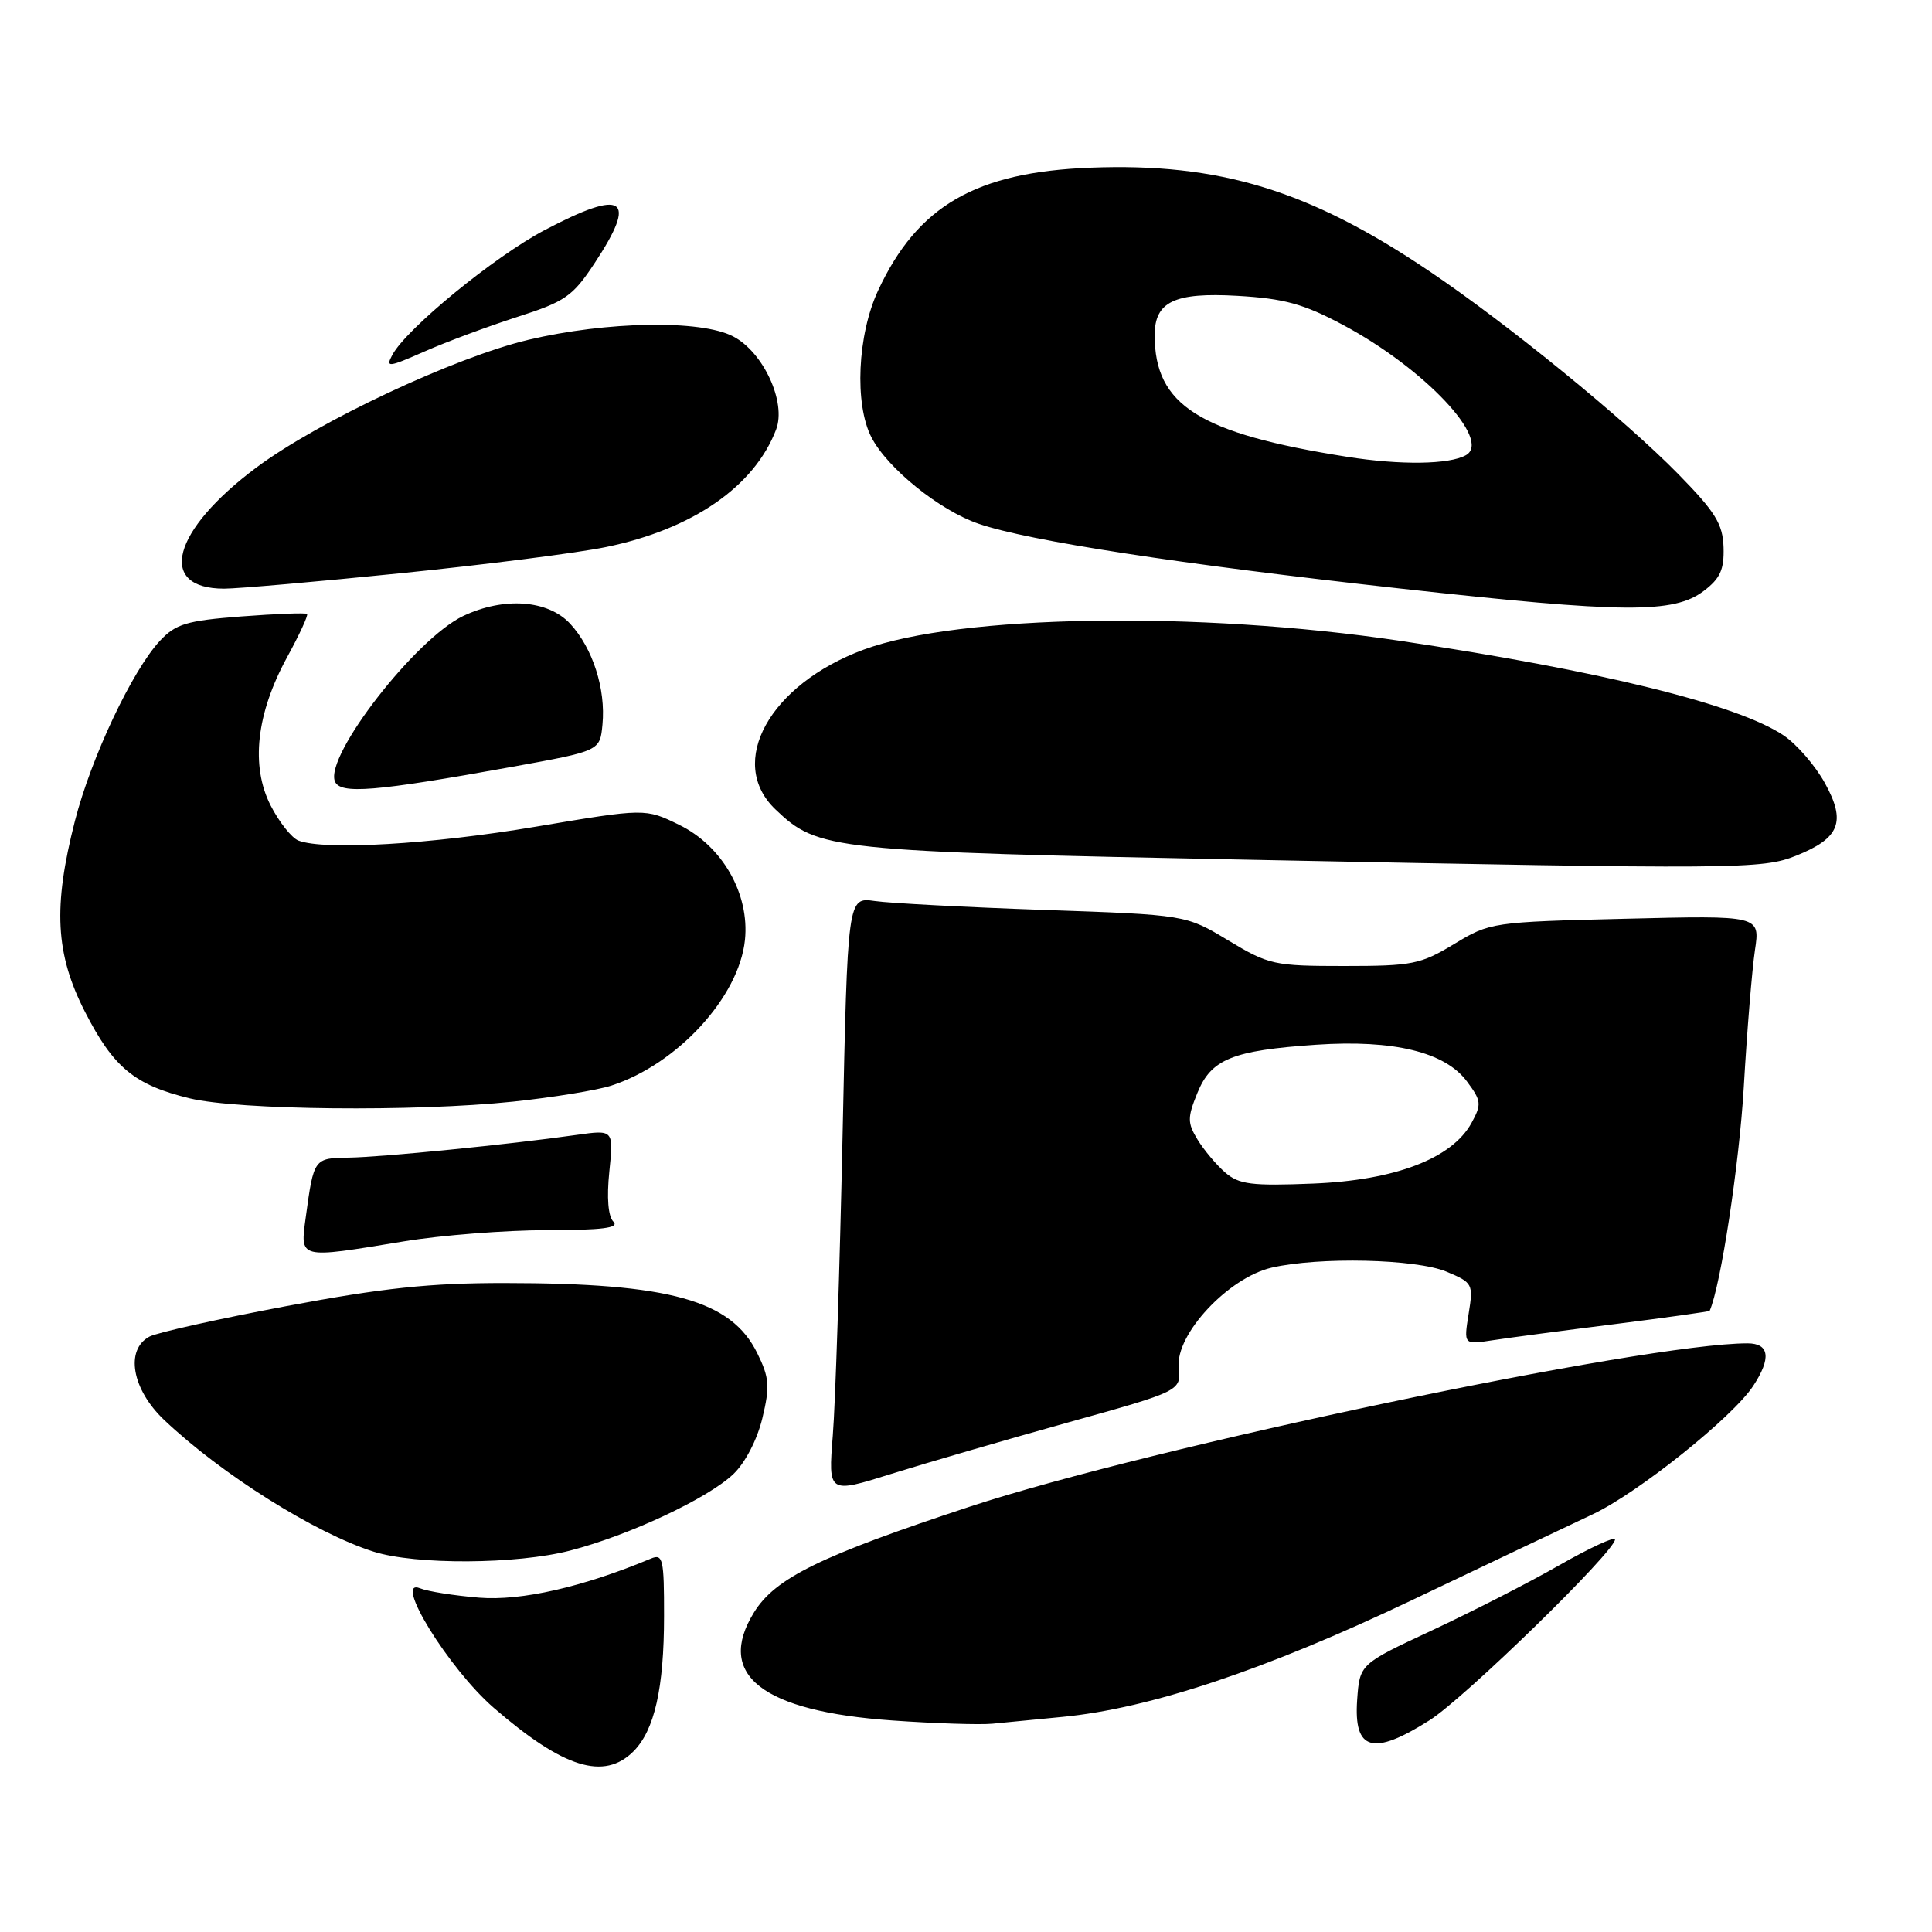 <?xml version="1.0" encoding="UTF-8" standalone="no"?>
<!DOCTYPE svg PUBLIC "-//W3C//DTD SVG 1.1//EN" "http://www.w3.org/Graphics/SVG/1.1/DTD/svg11.dtd" >
<svg xmlns="http://www.w3.org/2000/svg" xmlns:xlink="http://www.w3.org/1999/xlink" version="1.1" viewBox="0 0 256 256">
 <g >
 <path fill="currentColor"
d=" M 83.94 232.06 C 86.72 229.28 87.99 223.69 87.99 214.14 C 88.00 206.57 87.84 205.85 86.25 206.52 C 77.27 210.28 69.06 212.15 63.50 211.70 C 60.20 211.43 56.67 210.87 55.67 210.46 C 51.97 208.97 59.48 221.15 65.43 226.30 C 74.65 234.28 80.04 235.96 83.94 232.06 Z  M 189.43 227.94 C 194.09 224.99 214.00 205.57 214.00 203.98 C 214.00 203.55 210.68 205.08 206.63 207.39 C 202.58 209.71 194.96 213.60 189.71 216.05 C 180.17 220.50 180.17 220.50 179.83 225.25 C 179.36 231.99 181.91 232.71 189.43 227.94 Z  M 140.76 227.50 C 152.35 226.39 167.68 221.27 187.00 212.07 C 197.18 207.22 207.99 202.08 211.02 200.66 C 217.01 197.85 229.59 187.79 232.31 183.64 C 234.73 179.96 234.46 178.00 231.55 178.00 C 217.92 178.00 152.39 191.76 128.50 199.64 C 108.69 206.17 102.72 209.10 99.91 213.65 C 94.79 221.93 100.97 226.76 118.23 227.97 C 123.88 228.37 129.85 228.56 131.50 228.40 C 133.15 228.23 137.32 227.83 140.76 227.50 Z  M 75.54 205.46 C 83.33 203.45 93.81 198.54 97.18 195.32 C 98.75 193.82 100.34 190.75 101.02 187.91 C 102.03 183.69 101.95 182.56 100.34 179.30 C 96.89 172.28 88.77 170.02 66.89 170.01 C 56.99 170.00 50.75 170.66 37.93 173.07 C 28.95 174.76 20.79 176.58 19.80 177.11 C 16.55 178.85 17.48 184.10 21.75 188.15 C 29.33 195.34 41.76 203.15 49.50 205.60 C 55.08 207.37 68.44 207.30 75.54 205.46 Z  M 141.50 188.49 C 156.50 184.31 156.50 184.31 156.19 181.16 C 155.75 176.81 162.76 169.30 168.50 167.97 C 174.80 166.52 187.61 166.81 191.66 168.50 C 195.15 169.96 195.24 170.12 194.60 174.09 C 193.95 178.18 193.95 178.18 197.72 177.60 C 199.80 177.28 207.12 176.31 213.98 175.45 C 220.84 174.58 226.50 173.79 226.54 173.69 C 228.00 170.40 230.46 154.28 231.06 144.04 C 231.49 136.59 232.16 128.43 232.54 125.90 C 233.23 121.30 233.23 121.30 215.37 121.74 C 197.75 122.17 197.43 122.21 192.68 125.09 C 188.24 127.78 187.12 128.00 178.12 128.00 C 168.83 128.00 168.13 127.85 162.75 124.61 C 157.13 121.22 157.13 121.22 138.31 120.57 C 127.97 120.21 117.88 119.68 115.90 119.39 C 112.31 118.88 112.31 118.88 111.64 150.69 C 111.27 168.18 110.69 185.97 110.35 190.21 C 109.74 197.92 109.74 197.92 118.12 195.29 C 122.73 193.85 133.25 190.79 141.50 188.49 Z  M 53.50 164.49 C 58.45 163.67 66.98 163.01 72.45 163.00 C 79.77 163.00 82.11 162.71 81.28 161.88 C 80.58 161.18 80.38 158.72 80.74 155.23 C 81.31 149.69 81.31 149.69 76.41 150.38 C 67.48 151.65 50.57 153.33 46.25 153.39 C 41.60 153.45 41.58 153.48 40.52 161.25 C 39.76 166.88 39.44 166.80 53.50 164.49 Z  M 68.00 145.97 C 73.22 145.42 79.08 144.47 81.00 143.85 C 89.74 141.02 97.93 132.11 98.71 124.55 C 99.34 118.44 95.72 112.10 90.00 109.30 C 85.50 107.10 85.50 107.10 71.00 109.54 C 57.14 111.88 43.00 112.71 39.54 111.38 C 38.65 111.03 36.99 108.94 35.86 106.73 C 33.19 101.49 33.96 94.56 38.04 87.09 C 39.67 84.11 40.86 81.53 40.69 81.35 C 40.51 81.18 36.60 81.33 31.98 81.68 C 24.70 82.24 23.29 82.67 21.19 84.91 C 17.51 88.87 12.08 100.38 9.93 108.77 C 7.01 120.18 7.34 126.40 11.25 134.05 C 15.04 141.47 17.82 143.76 25.15 145.54 C 31.63 147.10 54.92 147.34 68.00 145.97 Z  M 238.01 113.38 C 243.79 111.06 244.65 108.90 241.80 103.75 C 240.54 101.46 238.09 98.63 236.36 97.46 C 230.28 93.36 212.08 88.87 185.50 84.91 C 158.76 80.92 127.01 81.44 114.47 86.07 C 101.97 90.68 96.24 101.04 102.75 107.25 C 108.42 112.66 109.93 112.82 166.00 113.93 C 230.42 115.21 233.49 115.19 238.01 113.38 Z  M 67.97 101.59 C 79.50 99.50 79.50 99.50 79.83 96.00 C 80.28 91.29 78.54 85.88 75.55 82.65 C 72.62 79.49 66.78 79.06 61.38 81.62 C 55.09 84.61 43.06 100.10 44.37 103.52 C 45.05 105.28 49.61 104.91 67.97 101.59 Z  M 225.76 78.30 C 227.94 76.65 228.47 75.47 228.38 72.52 C 228.28 69.42 227.29 67.83 222.38 62.82 C 215.24 55.54 199.79 42.94 189.42 35.95 C 173.50 25.20 161.57 21.56 144.50 22.22 C 129.31 22.80 121.58 27.27 116.36 38.48 C 113.61 44.37 113.20 53.55 115.47 57.95 C 117.60 62.07 124.53 67.65 129.70 69.41 C 136.34 71.68 156.33 74.75 185.50 77.98 C 215.23 81.27 221.77 81.32 225.76 78.30 Z  M 53.25 75.94 C 64.39 74.81 76.55 73.26 80.28 72.49 C 91.77 70.13 99.97 64.46 102.84 56.91 C 104.22 53.30 101.14 46.64 97.13 44.57 C 92.85 42.35 80.39 42.57 70.00 45.03 C 60.26 47.35 42.21 55.82 34.00 61.93 C 22.79 70.28 20.73 78.00 29.70 78.00 C 31.52 78.00 42.11 77.07 53.25 75.94 Z  M 68.53 42.00 C 74.89 39.96 75.88 39.28 78.78 34.88 C 84.55 26.16 82.70 24.94 72.15 30.50 C 65.49 34.01 53.84 43.56 51.98 47.04 C 51.07 48.73 51.45 48.69 56.24 46.58 C 59.13 45.30 64.66 43.25 68.53 42.00 Z  M 162.34 155.36 C 161.17 154.34 159.52 152.38 158.68 151.00 C 157.33 148.78 157.33 148.09 158.66 144.82 C 160.49 140.33 163.28 139.19 174.42 138.43 C 184.66 137.74 191.49 139.40 194.38 143.30 C 196.29 145.86 196.34 146.32 194.98 148.80 C 192.39 153.51 184.87 156.39 174.00 156.83 C 165.82 157.16 164.18 156.95 162.34 155.36 Z  M 178.50 60.53 C 158.89 57.43 153.00 53.71 153.00 44.42 C 153.00 39.97 155.62 38.72 163.96 39.20 C 170.17 39.56 172.72 40.26 177.95 43.05 C 188.71 48.79 197.72 58.33 194.25 60.31 C 192.05 61.56 185.60 61.65 178.50 60.53 Z "/>
</g>
</svg>